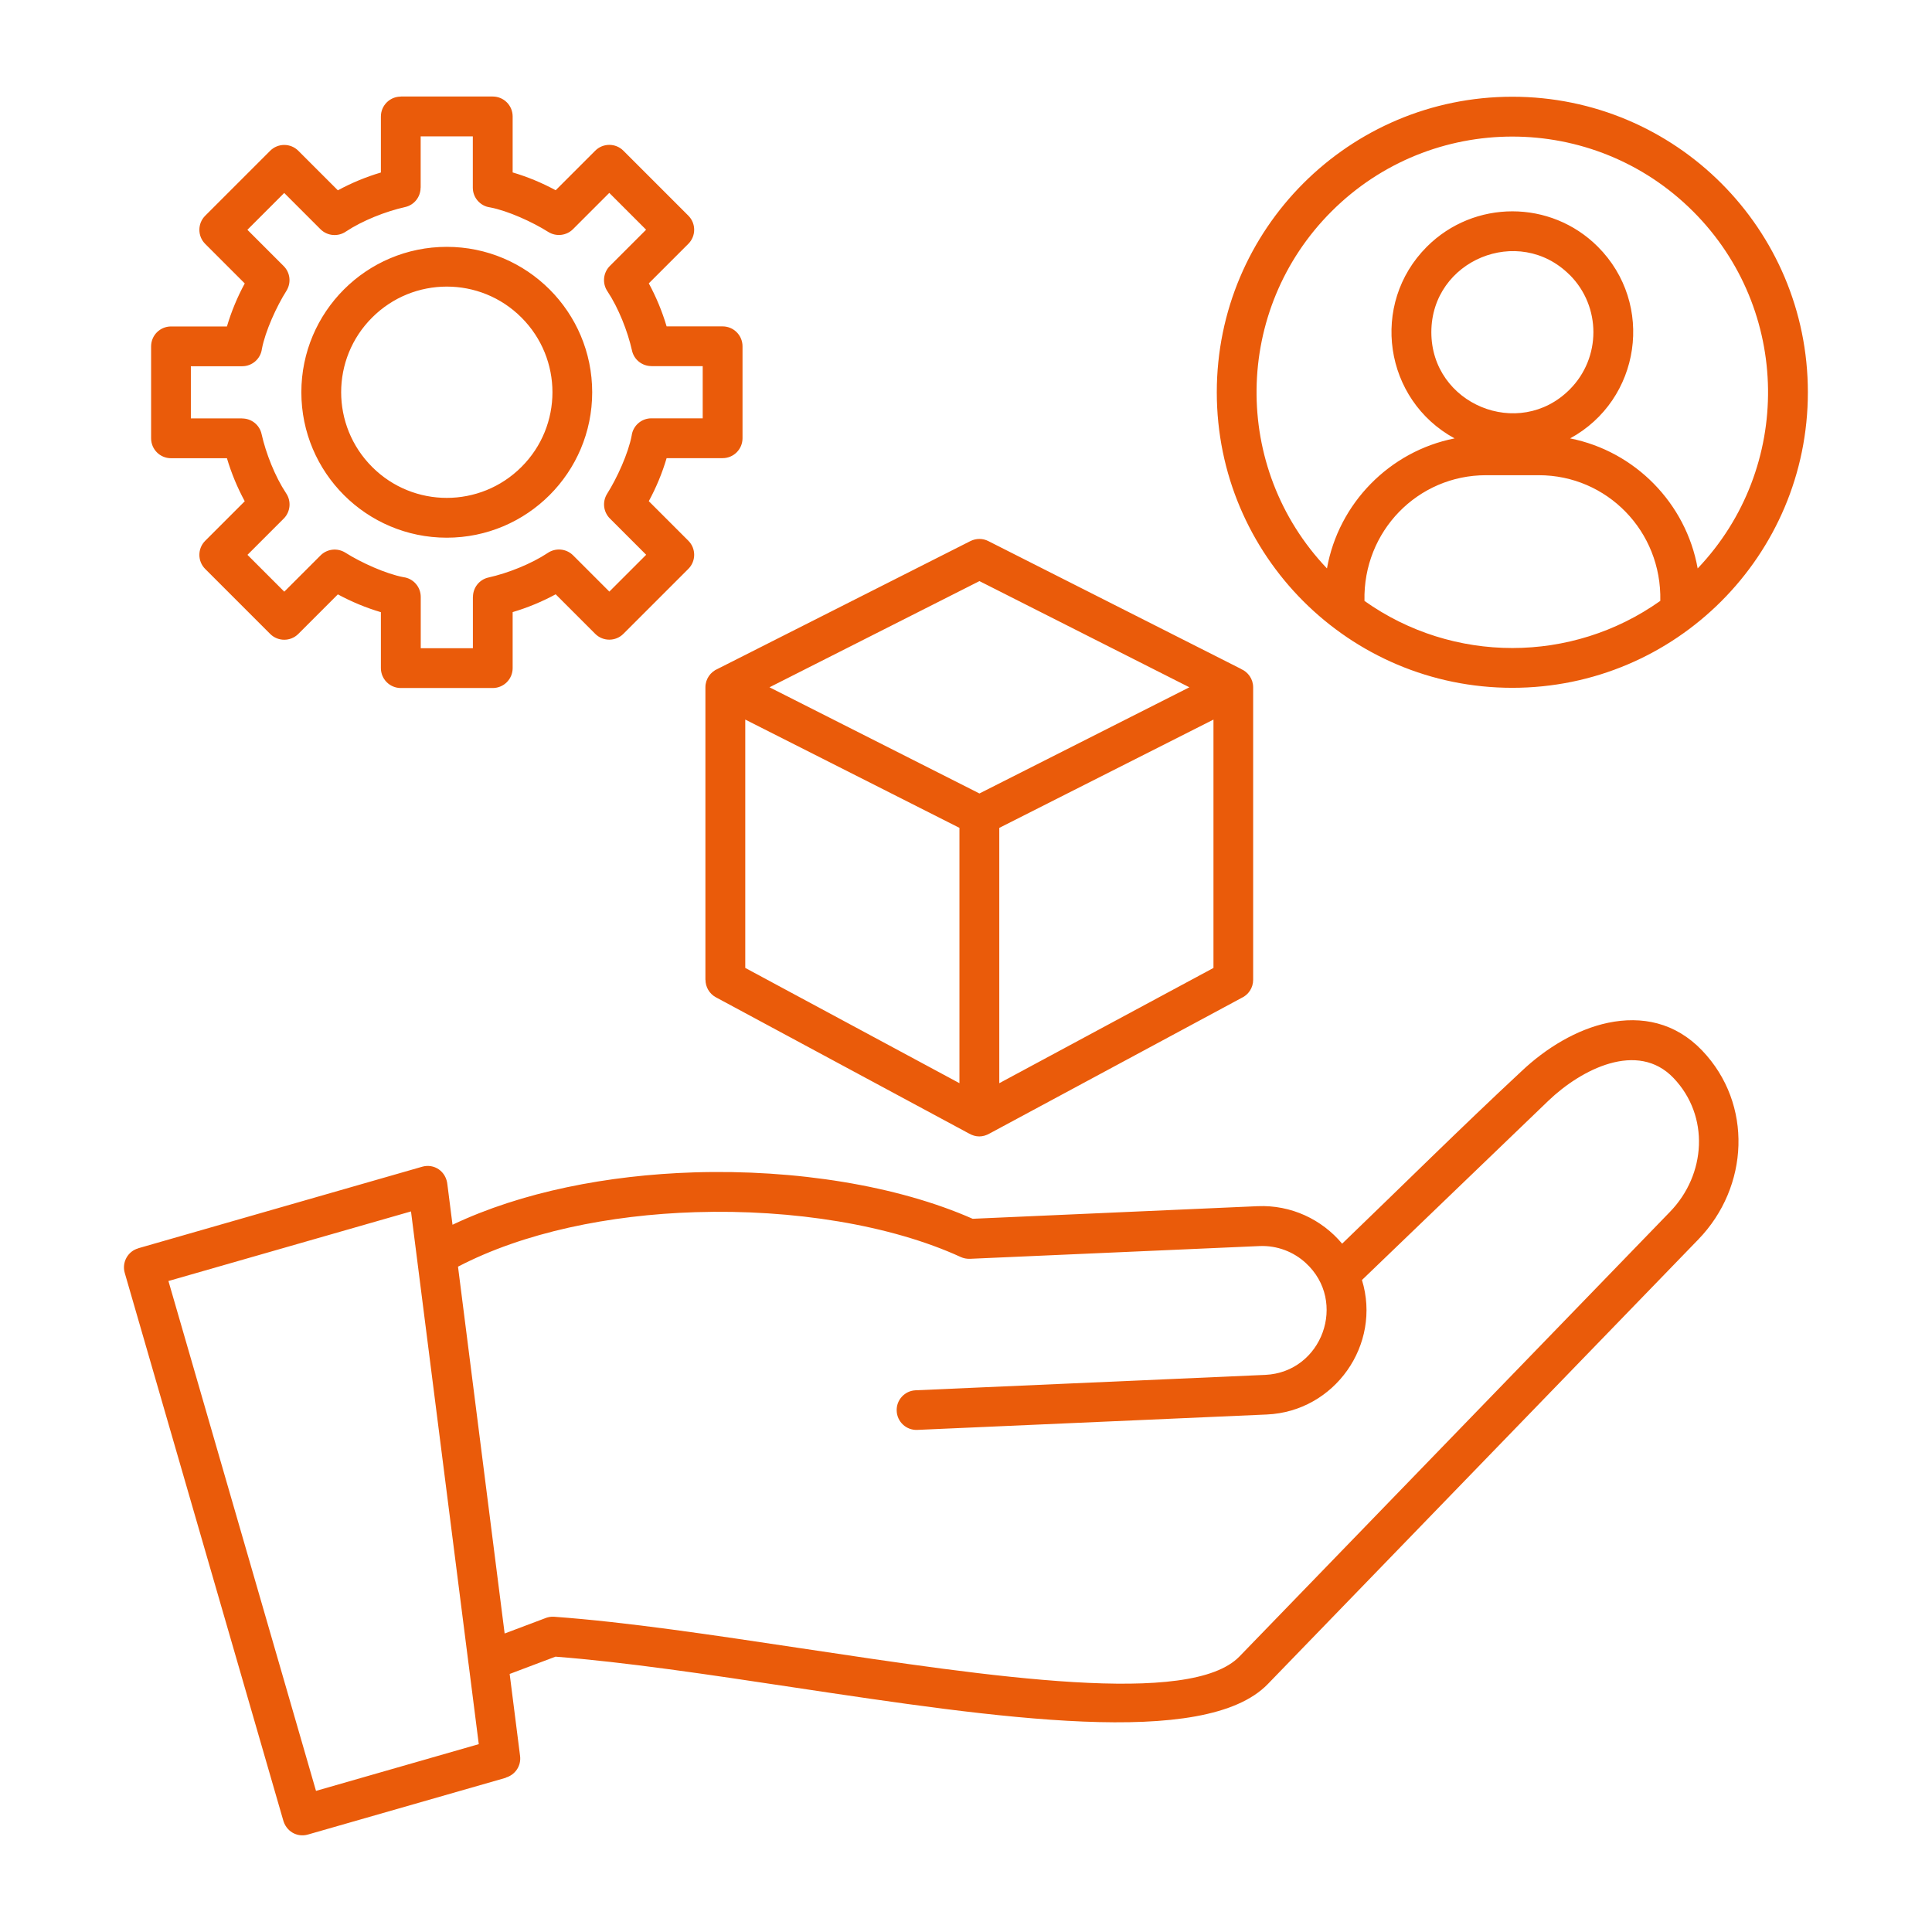 <svg xmlns="http://www.w3.org/2000/svg" width="100pt" height="100pt" viewBox="0 0 100 100"><path d="m16.359 92.695 8.422-2.418-0.523-4.117c-0.008-0.039-0.012-0.078-0.016-0.117l-2.969-23.34-12.555 3.602 7.637 26.387zm7.348-27.133c3.402-1.773 7.828-2.68 12.285-2.82 5.059-0.16 10.121 0.664 13.734 2.32 0.152 0.07 0.312 0.098 0.473 0.094l14.988-0.66c0.918-0.039 1.77 0.297 2.398 0.875 2.18 1.996 0.855 5.66-2.102 5.793l-18.09 0.797c-0.566 0.023-1.008 0.504-0.98 1.07 0.023 0.566 0.504 1.008 1.07 0.98l18.09-0.797c3.512-0.156 5.945-3.617 4.922-6.961l9.66-9.289c1.684-1.609 4.602-3.121 6.469-1.164 1.879 1.973 1.68 5-0.184 6.922l-22.285 23.016c-2.531 2.613-12.777 1.07-22.762-0.434-4.496-0.676-8.941-1.348-12.711-1.621-0.172-0.012-0.336 0.02-0.48 0.082l-2.082 0.785-2.414-18.992zm2.484 26.453-10.254 2.941c-0.562 0.16-1.137-0.164-1.289-0.777l-8.191-28.293c-0.16-0.551 0.164-1.125 0.703-1.273v-0.004l14.691-4.219c0.609-0.176 1.246 0.223 1.309 0.941l0.262 2.062c3.578-1.699 8.035-2.57 12.496-2.711 5.254-0.164 10.547 0.688 14.426 2.402l14.75-0.652c1.727-0.074 3.32 0.68 4.375 1.941 3.074-2.957 6.144-6.004 9.262-8.906 1.293-1.23 2.894-2.191 4.5-2.527 1.742-0.363 3.477-0.02 4.867 1.43 2.652 2.773 2.434 7.07-0.191 9.781l-22.285 23.016c-3.266 3.371-14.043 1.75-24.539 0.172-4.379-0.66-8.711-1.312-12.332-1.59l-2.371 0.895 0.539 4.246c0.066 0.512-0.258 0.98-0.738 1.117v0.004zm55.055-77.785c-2.637-2.637-7.16-0.762-7.16 2.965 0 3.727 4.527 5.602 7.16 2.965 1.637-1.637 1.637-4.297 0-5.934zm-10.625 16.871c4.578 3.254 10.738 3.254 15.316 0 0.082-3.613-2.769-6.504-6.285-6.504h-2.742c-3.519 0-6.367 2.894-6.285 6.504zm17.016-20.156c5.078 5.078 5.18 13.277 0.234 18.477-0.602-3.375-3.246-6.066-6.602-6.731 3.656-1.992 4.398-6.957 1.434-9.922-2.441-2.441-6.402-2.441-8.848 0-2.965 2.965-2.223 7.93 1.434 9.922-3.359 0.664-6.004 3.356-6.606 6.731-4.949-5.203-4.844-13.402 0.234-18.477 5.168-5.168 13.551-5.168 18.719 0zm-9.359-5.938c8.449 0 15.297 6.848 15.297 15.297 0 8.445-6.848 15.297-15.297 15.297-8.445 0-15.297-6.848-15.297-15.297 0-8.445 6.848-15.297 15.297-15.297zm-53.805 2.051h-2.699v2.656h-0.004c0 0.473-0.324 0.898-0.805 1.004-1 0.223-2.203 0.699-3.059 1.266-0.402 0.277-0.957 0.238-1.316-0.117l-1.879-1.879-1.906 1.906 1.879 1.879c0.336 0.336 0.402 0.863 0.141 1.281-0.508 0.801-1.098 2.094-1.27 3.012-0.066 0.504-0.5 0.891-1.02 0.891h-2.656v2.699h2.656v0.004c0.473 0 0.898 0.324 1.004 0.805 0.223 1 0.699 2.203 1.266 3.059 0.277 0.402 0.238 0.957-0.117 1.316l-1.879 1.879 1.906 1.906 1.879-1.879c0.332-0.332 0.863-0.402 1.281-0.141 0.801 0.508 2.094 1.098 3.012 1.27 0.504 0.066 0.891 0.5 0.891 1.02v2.656h2.699v-2.656h0.004c0-0.473 0.324-0.898 0.805-1.004 1-0.223 2.203-0.699 3.059-1.266 0.402-0.277 0.957-0.238 1.316 0.117l1.879 1.879 1.906-1.906-1.879-1.879c-0.336-0.336-0.402-0.863-0.141-1.281 0.508-0.801 1.098-2.094 1.27-3.012 0.066-0.504 0.5-0.891 1.02-0.891h2.656v-2.699h-2.656v-0.004c-0.473 0-0.898-0.324-1.004-0.805-0.223-1-0.699-2.203-1.266-3.059-0.277-0.402-0.238-0.957 0.117-1.316l1.879-1.879-1.906-1.906-1.879 1.879c-0.332 0.332-0.863 0.402-1.281 0.141-0.801-0.508-2.094-1.098-3.012-1.27-0.504-0.066-0.891-0.5-0.891-1.02zm-3.727-2.062h4.758c0.57 0 1.031 0.461 1.031 1.031v2.898c0.777 0.23 1.52 0.539 2.227 0.922l2.047-2.047c0.402-0.402 1.055-0.402 1.457 0l3.363 3.363c0.402 0.402 0.402 1.055 0 1.457l-2.047 2.047c0.383 0.707 0.691 1.449 0.922 2.227h2.898c0.57 0 1.031 0.461 1.031 1.031v4.758c0 0.57-0.461 1.031-1.031 1.031h-2.898c-0.23 0.777-0.539 1.52-0.922 2.227l2.047 2.047c0.402 0.402 0.402 1.055 0 1.457l-3.363 3.363c-0.402 0.402-1.055 0.402-1.457 0l-2.047-2.047c-0.707 0.383-1.449 0.691-2.227 0.922v2.898c0 0.57-0.461 1.031-1.031 1.031h-4.758c-0.57 0-1.031-0.461-1.031-1.031v-2.894c-0.777-0.23-1.52-0.539-2.227-0.922l-2.047 2.047c-0.402 0.402-1.055 0.402-1.457 0l-3.363-3.363c-0.402-0.402-0.402-1.055 0-1.457l2.047-2.047c-0.383-0.707-0.691-1.449-0.922-2.227h-2.894c-0.57 0-1.031-0.461-1.031-1.031v-4.758c0-0.57 0.461-1.031 1.031-1.031h2.894c0.23-0.777 0.539-1.52 0.922-2.227l-2.047-2.047c-0.402-0.402-0.402-1.055 0-1.457l3.363-3.363c0.402-0.402 1.055-0.402 1.457 0l2.047 2.047c0.707-0.383 1.449-0.691 2.227-0.922v-2.898c0-0.57 0.461-1.031 1.031-1.031zm6.246 11.441c2.137 2.137 2.137 5.598 0 7.731-2.137 2.137-5.598 2.137-7.731 0-2.137-2.137-2.137-5.598 0-7.731 2.137-2.137 5.598-2.137 7.731 0zm-3.867-3.66c4.156 0 7.527 3.371 7.527 7.527s-3.371 7.527-7.527 7.527-7.527-3.371-7.527-7.527 3.371-7.527 7.527-7.527zm38.438 22.797-10.867-5.496-10.867 5.496 10.867 5.496zm-9.84 7.277v13.215l11.086-5.965v-12.855zm-13.148-5.606v12.855l11.086 5.965v-13.215zm25.656-2.625-13.074-6.613c-0.281-0.145-0.625-0.152-0.93 0l-13.078 6.613c-0.371 0.156-0.637 0.523-0.637 0.953v15.141h0.004c0 0.367 0.195 0.719 0.539 0.906l13.086 7.043c0.363 0.211 0.73 0.211 1.094 0l13.023-7.008c0.355-0.16 0.605-0.52 0.605-0.938v-15.141c0-0.43-0.262-0.797-0.637-0.953z" fill="#ea5b0a" fill-rule="evenodd"></path></svg>